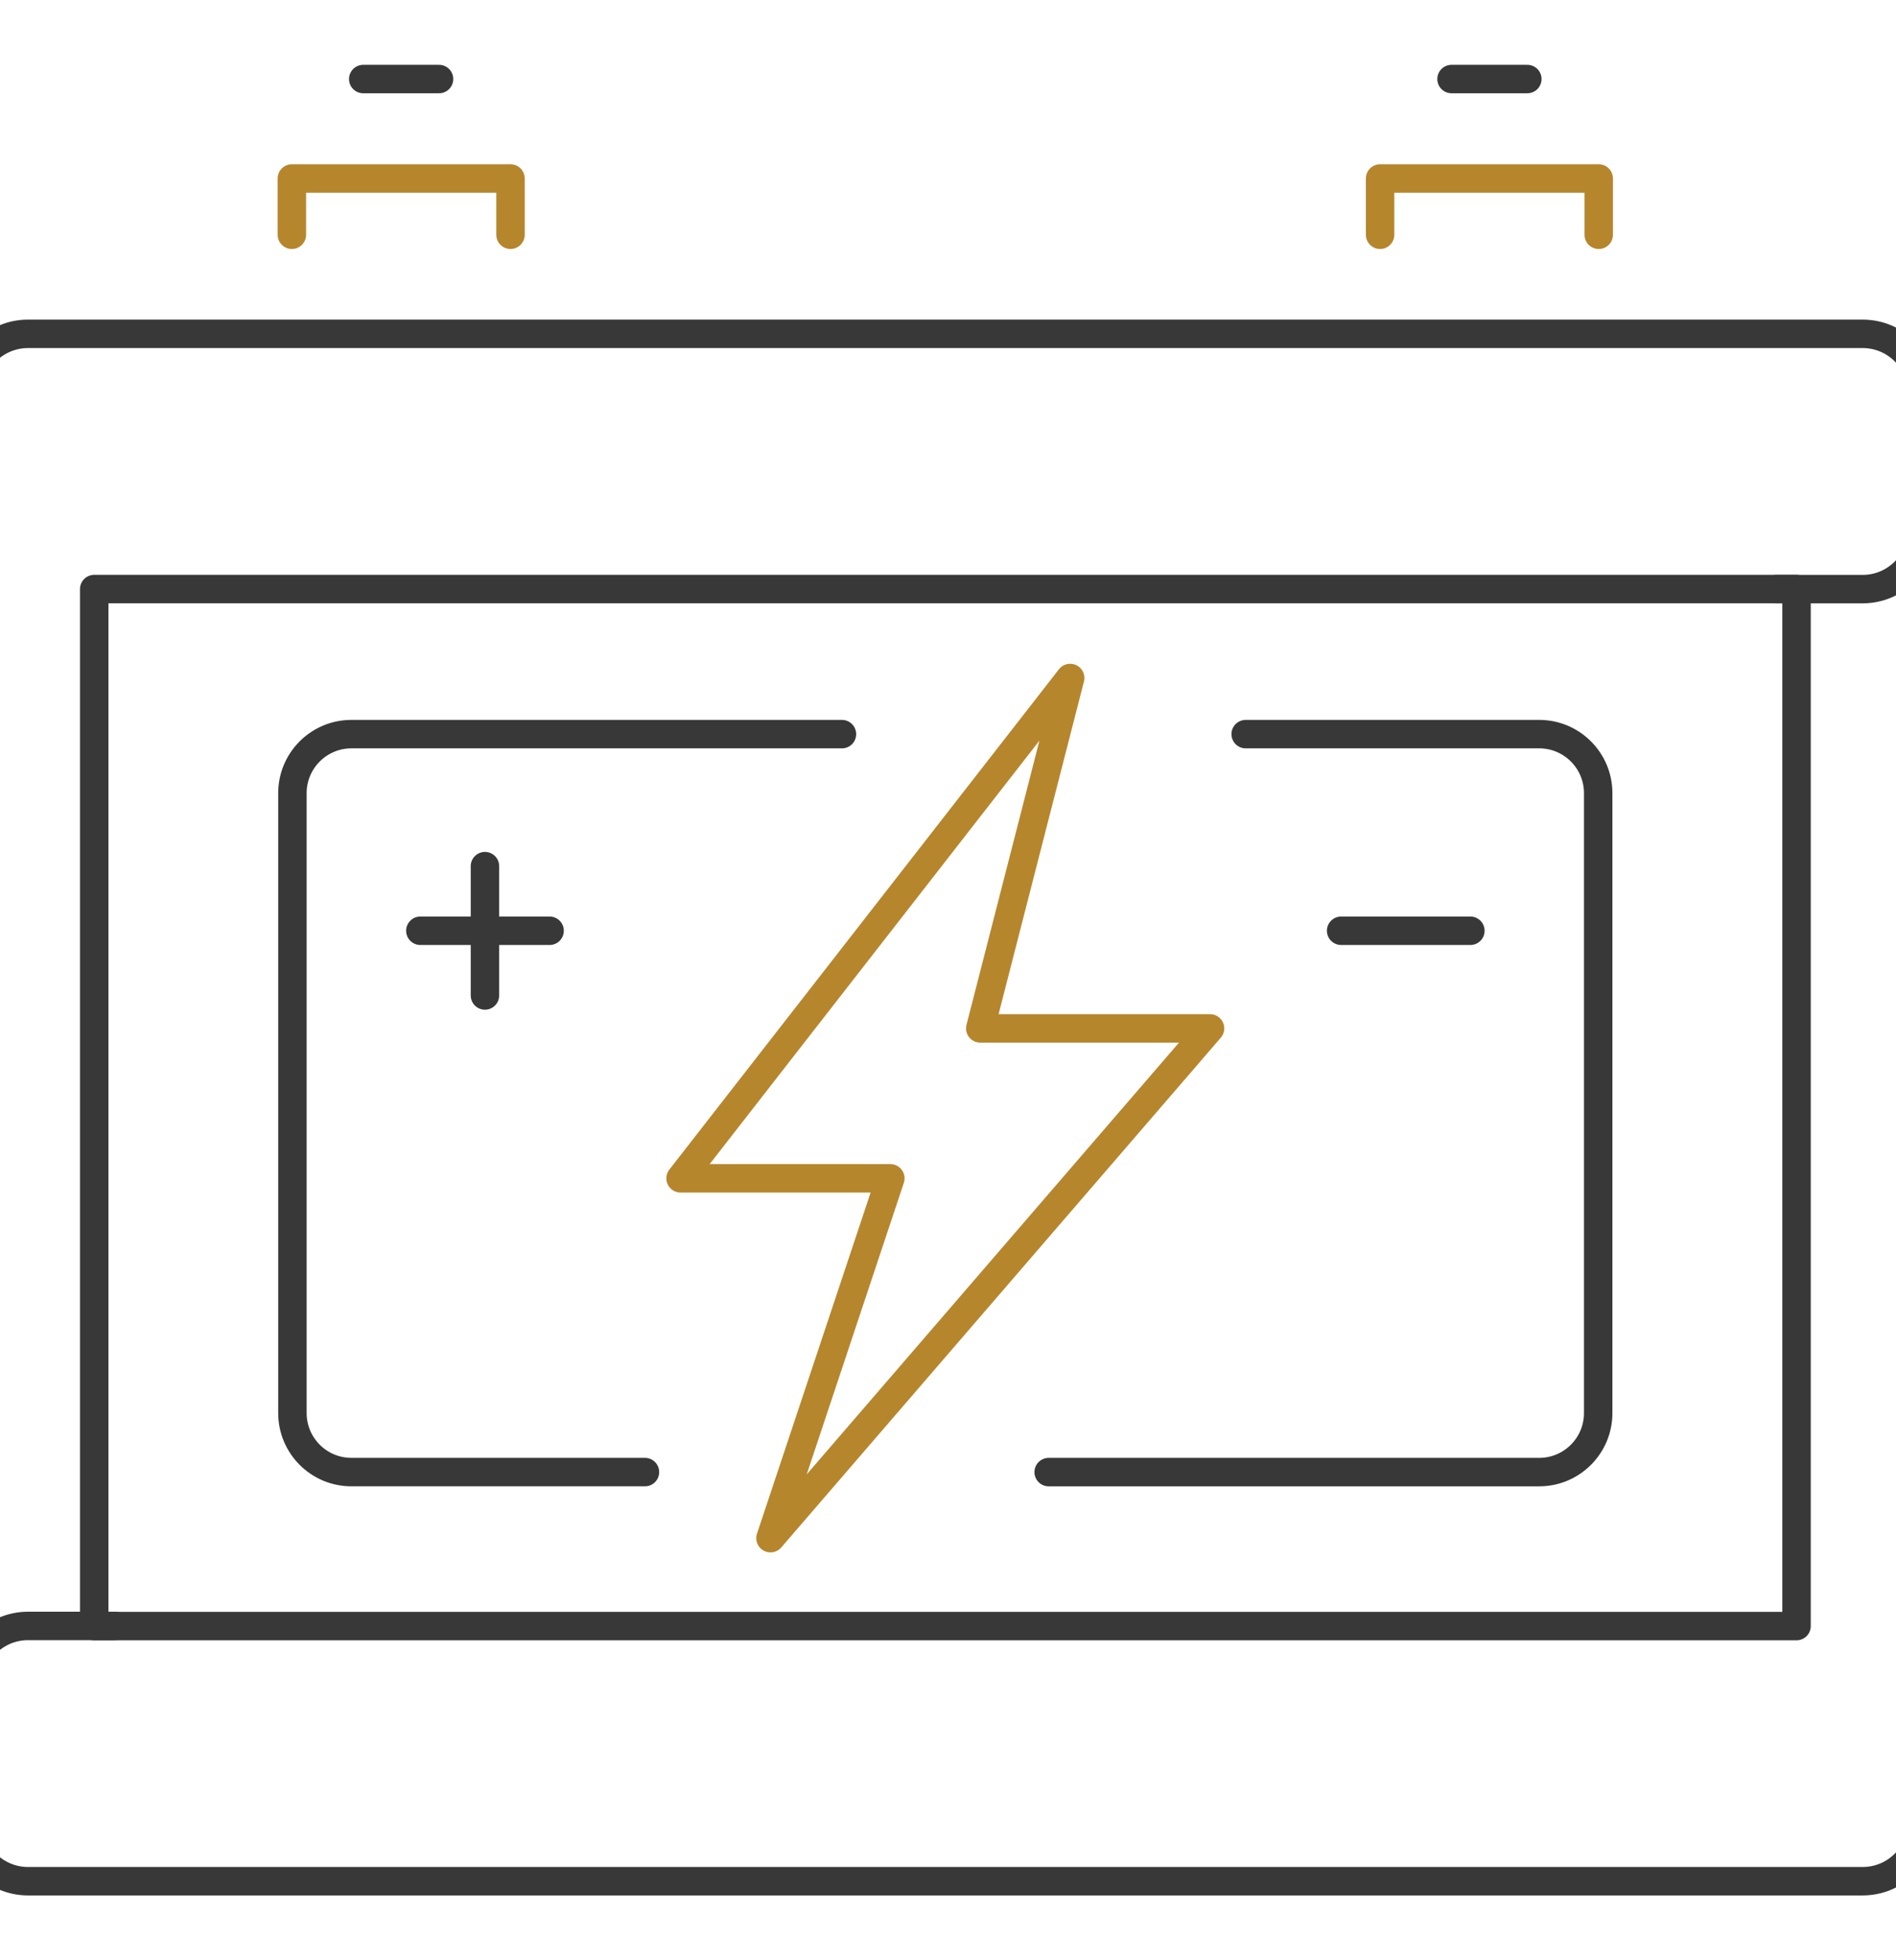 <svg width="120" height="124" viewBox="0 0 120 124" fill="none" xmlns="http://www.w3.org/2000/svg">
<g clip-path="url(#clip0_400_405)">
<path d="M113.705 37.262H5.963V102.861H113.705V37.262Z" stroke="#393839" stroke-width="1.8" stroke-miterlimit="10" stroke-linecap="round" stroke-linejoin="round"/>
<path d="M7.261 102.852H1.777C-0.309 102.852 -1.998 104.541 -1.998 106.626V115.225C-1.998 117.311 -0.309 119 1.777 119H117.889C119.974 119 121.663 117.311 121.663 115.225V110.926" stroke="#393839" stroke-width="1.8" stroke-miterlimit="10" stroke-linecap="round" stroke-linejoin="round"/>
<path d="M112.403 37.266H117.887C119.972 37.266 121.661 35.576 121.661 33.491V24.892C121.661 22.807 119.972 21.117 117.887 21.117H1.775C-0.31 21.117 -2 22.807 -2 24.892V29.191" stroke="#393839" stroke-width="1.8" stroke-miterlimit="10" stroke-linecap="round" stroke-linejoin="round"/>
<path d="M53.288 46.439H22.24C20.18 46.439 18.508 48.111 18.508 50.171V89.388C18.508 91.448 20.18 93.12 22.24 93.12H40.82" stroke="#393839" stroke-width="1.8" stroke-miterlimit="10" stroke-linecap="round" stroke-linejoin="round"/>
<path d="M66.371 93.121H97.419C99.479 93.121 101.151 91.448 101.151 89.388V50.172C101.151 48.111 99.479 46.439 97.419 46.439H78.84" stroke="#393839" stroke-width="1.8" stroke-miterlimit="10" stroke-linecap="round" stroke-linejoin="round"/>
<path d="M18.473 14.851V11.29H32.31V14.851" stroke="#B6862D" stroke-width="1.8" stroke-miterlimit="10" stroke-linecap="round" stroke-linejoin="round"/>
<path d="M22.99 5H27.787" stroke="#393839" stroke-width="1.8" stroke-miterlimit="10" stroke-linecap="round" stroke-linejoin="round"/>
<path d="M87.348 14.851V11.29H101.185V14.851" stroke="#B6862D" stroke-width="1.8" stroke-miterlimit="10" stroke-linecap="round" stroke-linejoin="round"/>
<path d="M91.869 5H96.666" stroke="#393839" stroke-width="1.8" stroke-miterlimit="10" stroke-linecap="round" stroke-linejoin="round"/>
<path d="M67.732 42.888L43.074 74.538H56.351L48.765 97.3L76.585 65.053H62.042L67.732 42.888Z" stroke="#B6862D" stroke-width="1.8" stroke-miterlimit="10" stroke-linecap="round" stroke-linejoin="round"/>
<path d="M26.604 58.877H34.785" stroke="#393839" stroke-width="1.8" stroke-miterlimit="10" stroke-linecap="round" stroke-linejoin="round"/>
<path d="M84.881 58.877H93.062" stroke="#393839" stroke-width="1.8" stroke-miterlimit="10" stroke-linecap="round" stroke-linejoin="round"/>
<path d="M30.693 54.79V62.971" stroke="#393839" stroke-width="1.8" stroke-miterlimit="10" stroke-linecap="round" stroke-linejoin="round"/>
</g>
<defs>
<clipPath id="clip0_400_405">
<rect width="120" height="124" fill="white"/>
</clipPath>
</defs>
</svg>
